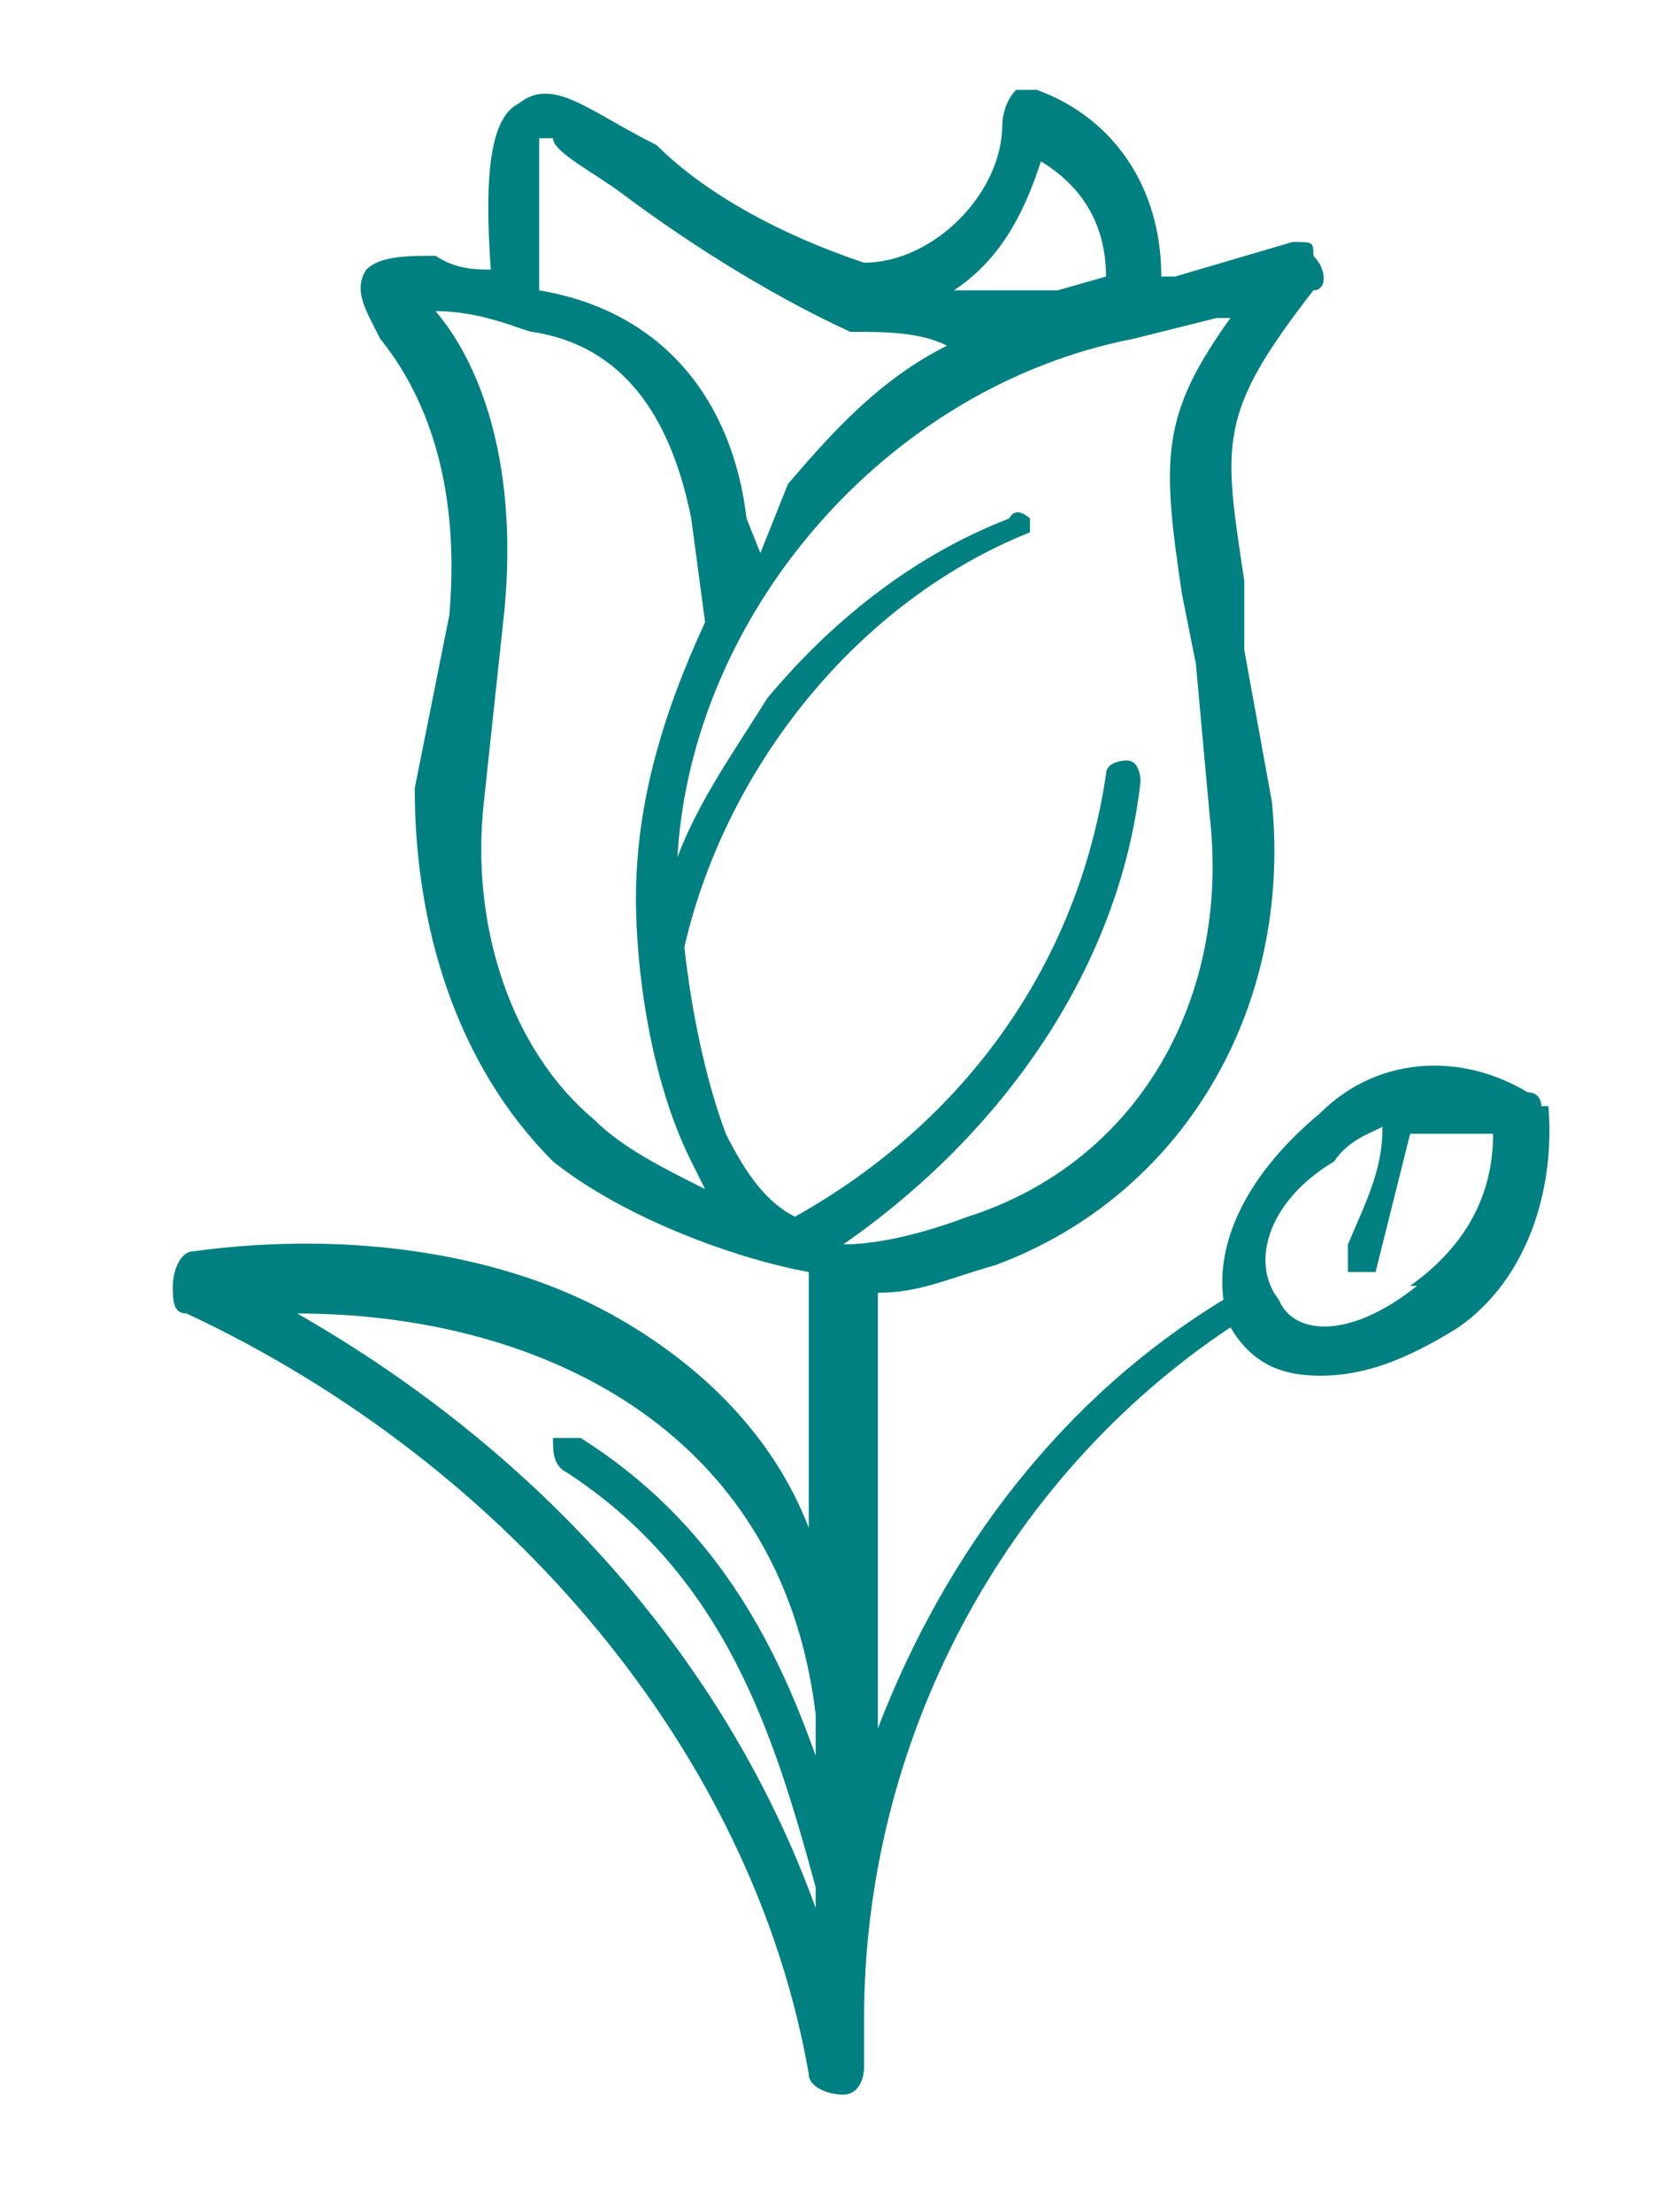 <svg id="Layer_1" xmlns="http://www.w3.org/2000/svg" viewBox="0 0 24 32">
  <style>
    .st0{fill:#008080;}
  </style>
  <path id="XMLID_767_" class="st0" d="M22.3 16s0-.2-.2-.2c-1-.6-2.2-.5-3 .3-1.2 1-1.5 2-1.4 2.7-2.3 1.4-4 3.6-5 6.2v-6.3c.6 0 1-.2 1.7-.4 2.7-1 4.3-3.7 4-6.7L18 9.4v-1c-.3-2-.4-2.4 1-4.2.2 0 .2-.3 0-.5 0-.2 0-.2-.3-.2L17 4h-.2c0-1.3-.7-2.3-1.8-2.7h-.3c-.2.2-.2.5-.2.5 0 1-1 2-2 2-1.2-.4-2.3-1-3-1.7-1-.5-1.5-1-2-.6-.4.2-.5 1-.4 2.4-.2 0-.5 0-.8-.2-.4 0-.8 0-1 .2-.2.3 0 .6.2 1 .4.5 1.2 1.7 1 4L6 11.4c0 2 .6 4 2 5.4 1 .8 2.6 1.4 3.7 1.6v3.7c-.5-1.3-1.5-2.3-2.7-3-1.7-1-4-1.3-6.2-1-.2 0-.3.3-.3.5s0 .4.2.4c4.7 2.2 8.2 6.4 9 11 0 .2.3.3.5.3s.3-.2.3-.4v-.7c0-4 2-7.8 5.3-10 .3.5.7.7 1.3.7.6 0 1.2-.2 2-.7 1-.7 1.4-2 1.3-3.2zM17.8 4.6c-1 1.4-1 2-.7 4l.2 1 .2 2.2c.3 2.6-1 5-3.5 5.8-.8.3-1.4.4-1.8.4 2.3-1.6 4-4 4.3-6.7 0 0 0-.3-.2-.3 0 0-.3 0-.3.2-.4 2.7-2 5-4.5 6.4-.4-.2-.7-.6-1-1.2-.3-.8-.5-1.8-.6-2.7.6-2.6 2.5-5 5-6v-.2s-.2-.2-.3 0c-1.3.5-2.5 1.4-3.5 2.6-.5.8-1 1.5-1.3 2.3.2-3.5 3-6.8 6.6-7.5l1.2-.3zM15 2.3c.7.4 1 1 1 1.7l-.7.2h-1.5c.6-.4 1-1 1.3-2zM8 2c0 .2.6.5 1 .8.8.6 2 1.4 3.3 2 .5 0 1 0 1.4.2-1 .5-1.7 1.3-2.3 2L11 8l-.2-.5c-.2-1.7-1.2-3-3-3.3V2zm-1 9.6l.3-2.8c.2-2.2-.4-3.6-1-4.3.7 0 1.3.3 1.4.3C9 5 9.7 6 10 7.5l.2 1.5c-.6 1.3-1 2.6-1 4 0 1 .2 2.6.8 3.8l.2.4c-.6-.3-1.2-.6-1.6-1-1.2-1-1.8-2.8-1.6-4.6zM4.3 19c3.4 0 7 1.6 7.5 5.8v.6c-.6-1.7-1.5-3.4-3.4-4.6H8c0 .2 0 .4.2.5 2.3 1.5 3 3.8 3.6 6v.3C10.5 24 7.8 21 4.3 19zm16.2-.4c-1 .8-1.8.7-2 .2-.4-.5-.2-1.4.8-2 .2-.3.5-.4.7-.5 0 .6-.2 1-.5 1.7v.4h.4l.5-2h1.2c0 1-.5 1.7-1.2 2.2z"/>
</svg>

